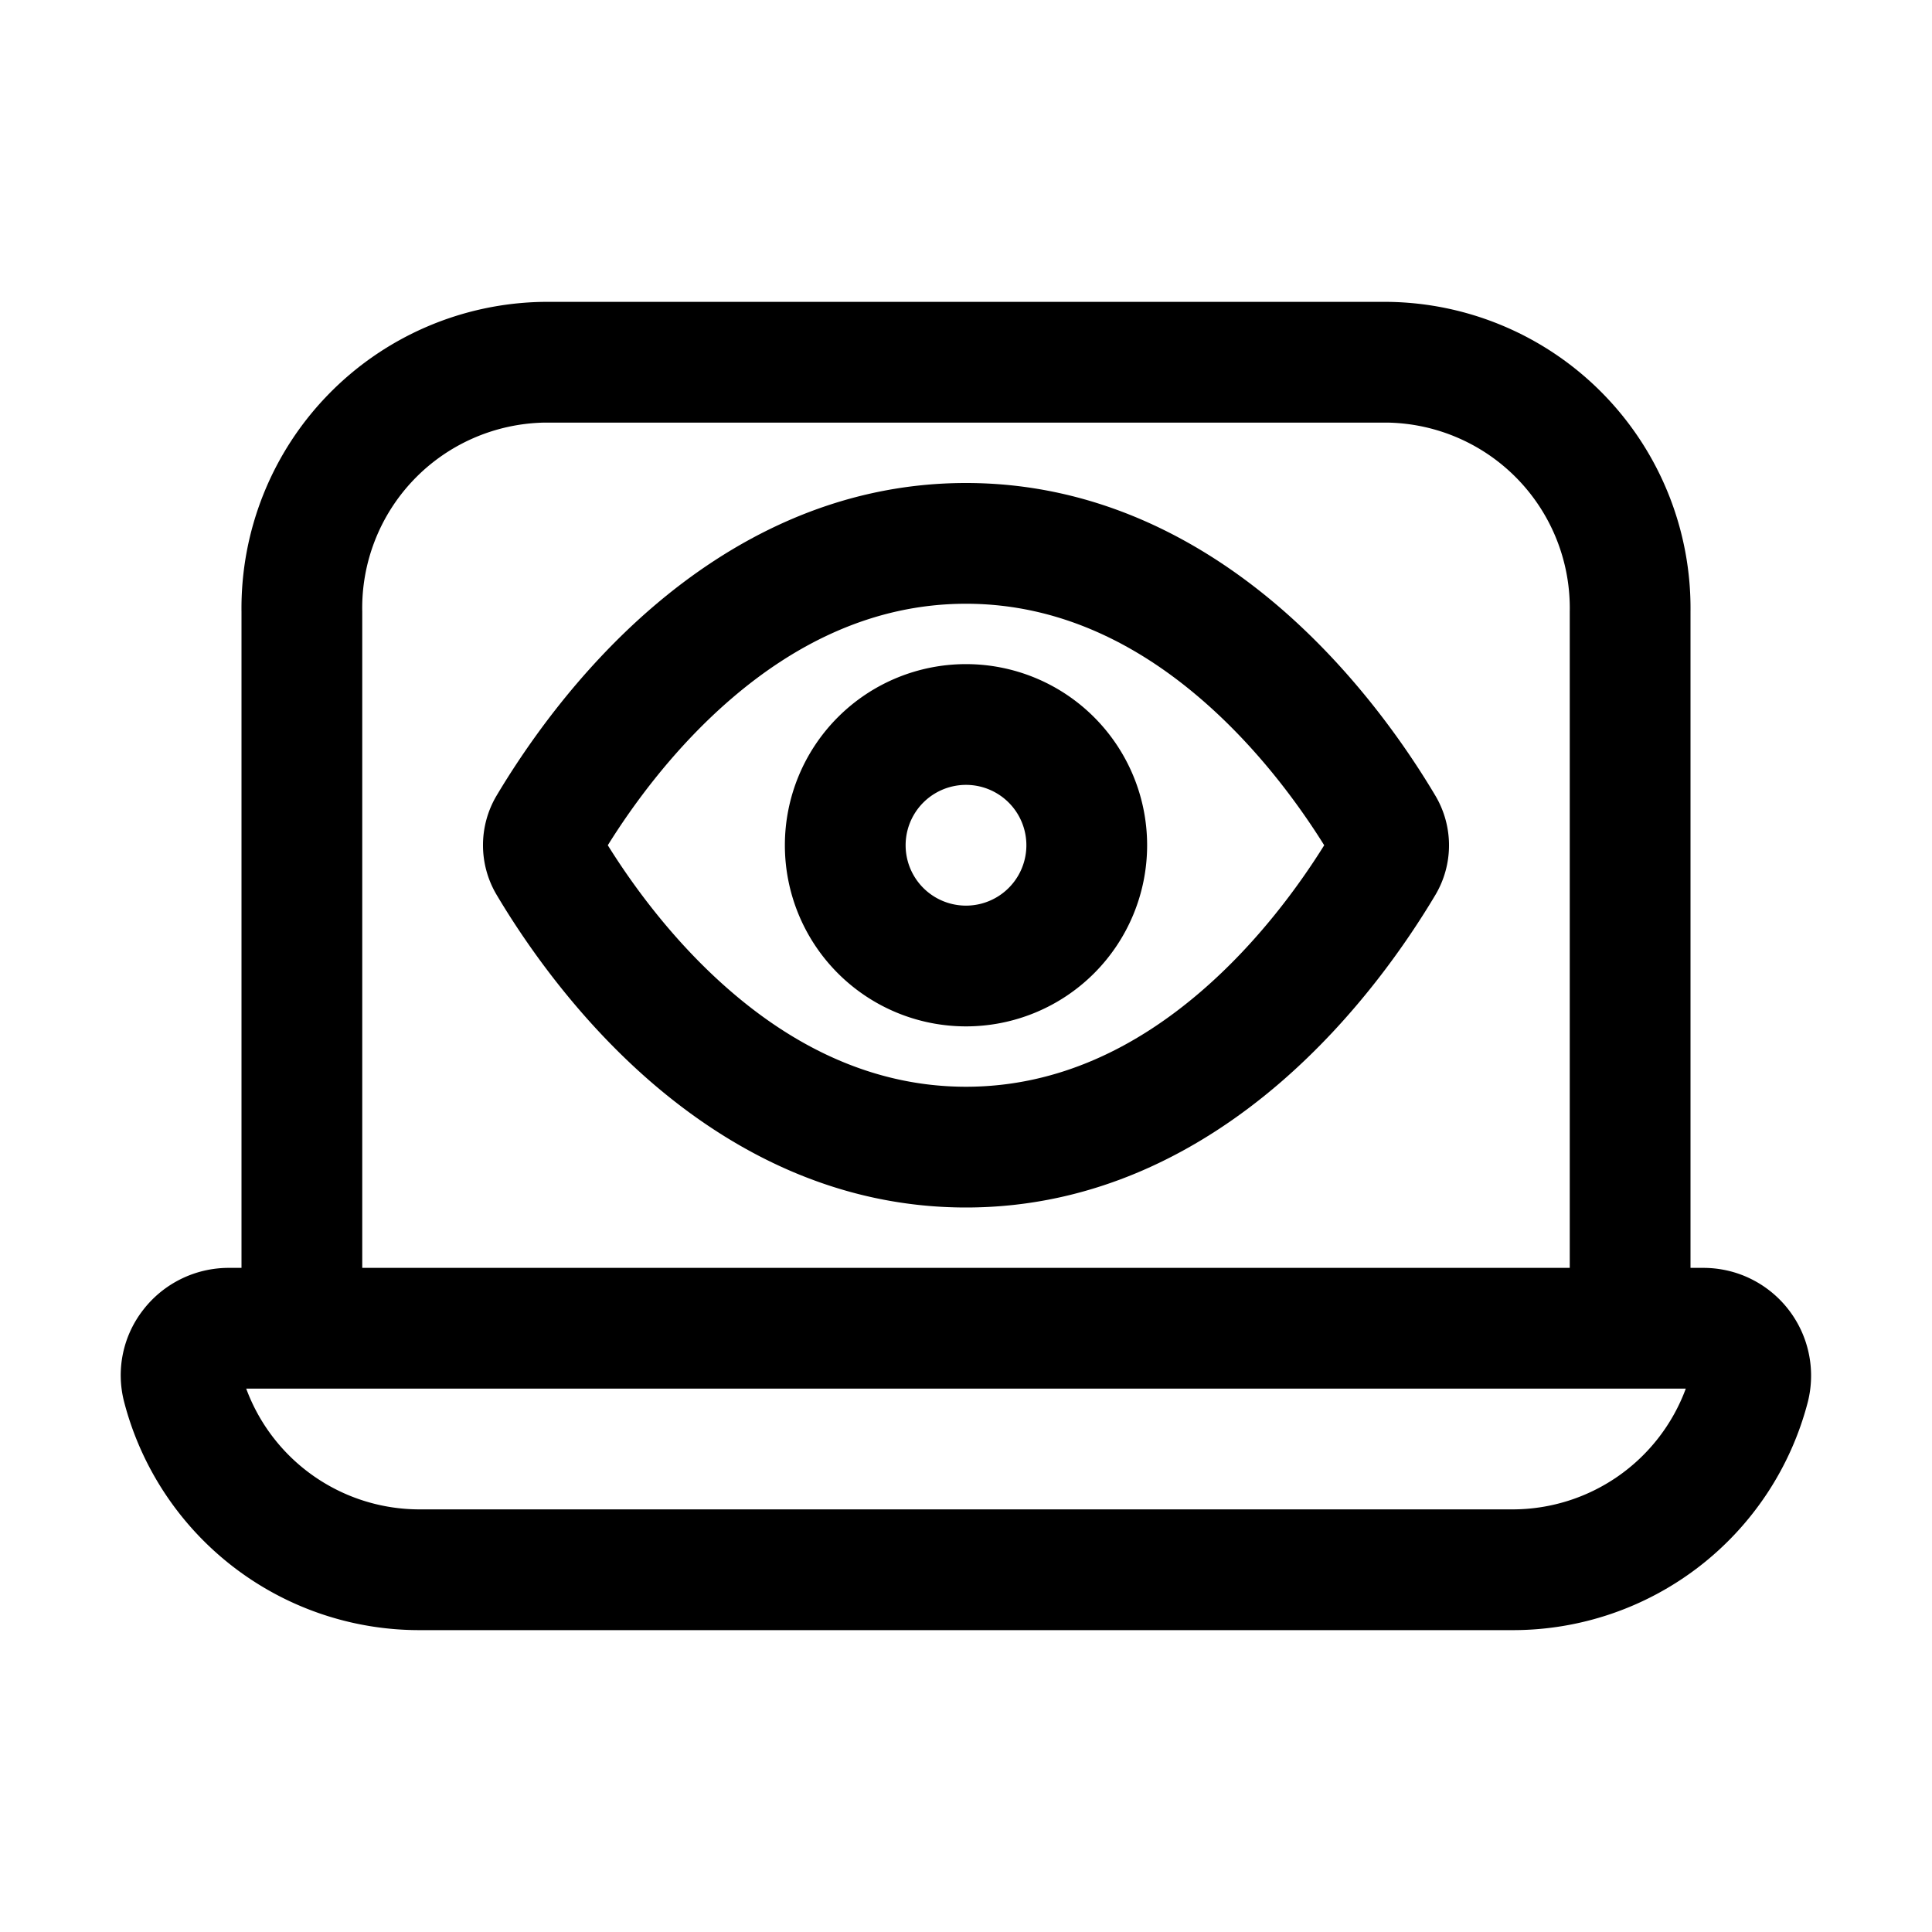 <svg xmlns="http://www.w3.org/2000/svg" width="32" height="32" viewBox="0 0 32 32"><path d="M16 17a3 3 0 1 0 0-6 3 3 0 0 0 0 6m0-2a1 1 0 1 1 0-2 1 1 0 0 1 0 2m-5.195-4.94C12.082 8.962 13.825 8 16 8s3.918.962 5.195 2.06c1.271 1.094 2.134 2.368 2.583 3.125a1.61 1.61 0 0 1 0 1.632c-.45.756-1.312 2.03-2.583 3.123C19.918 19.038 18.175 20 16 20s-3.918-.962-5.195-2.06c-1.271-1.094-2.134-2.368-2.583-3.125a1.61 1.61 0 0 1 0-1.632c.45-.756 1.312-2.03 2.583-3.123M10.067 14c.411.66 1.1 1.613 2.043 2.424C13.15 17.32 14.449 18 16 18s2.849-.68 3.89-1.576c.943-.811 1.631-1.764 2.043-2.424-.412-.66-1.1-1.613-2.043-2.424C18.85 10.68 17.551 10 16 10s-2.849.68-3.89 1.576c-.943.811-1.632 1.764-2.043 2.424m18.93 7.181a1.786 1.786 0 0 1 .947 2.037A5.046 5.046 0 0 1 25.03 27H6.971a5.05 5.05 0 0 1-4.916-3.784 1.76 1.76 0 0 1 .318-1.522A1.79 1.79 0 0 1 3.795 21H4V10.135A5.074 5.074 0 0 1 9 5h14a5.074 5.074 0 0 1 5 5.135V21h.205c.275-.001.546.06.792.181M6.852 7.947A3.07 3.07 0 0 0 6 10.135V21h20V10.135A3.073 3.073 0 0 0 23 7H9c-.813.02-1.586.36-2.148.947M6.971 25h18.058a3.06 3.06 0 0 0 2.893-2H4.078a3.06 3.06 0 0 0 2.893 2"/></svg>